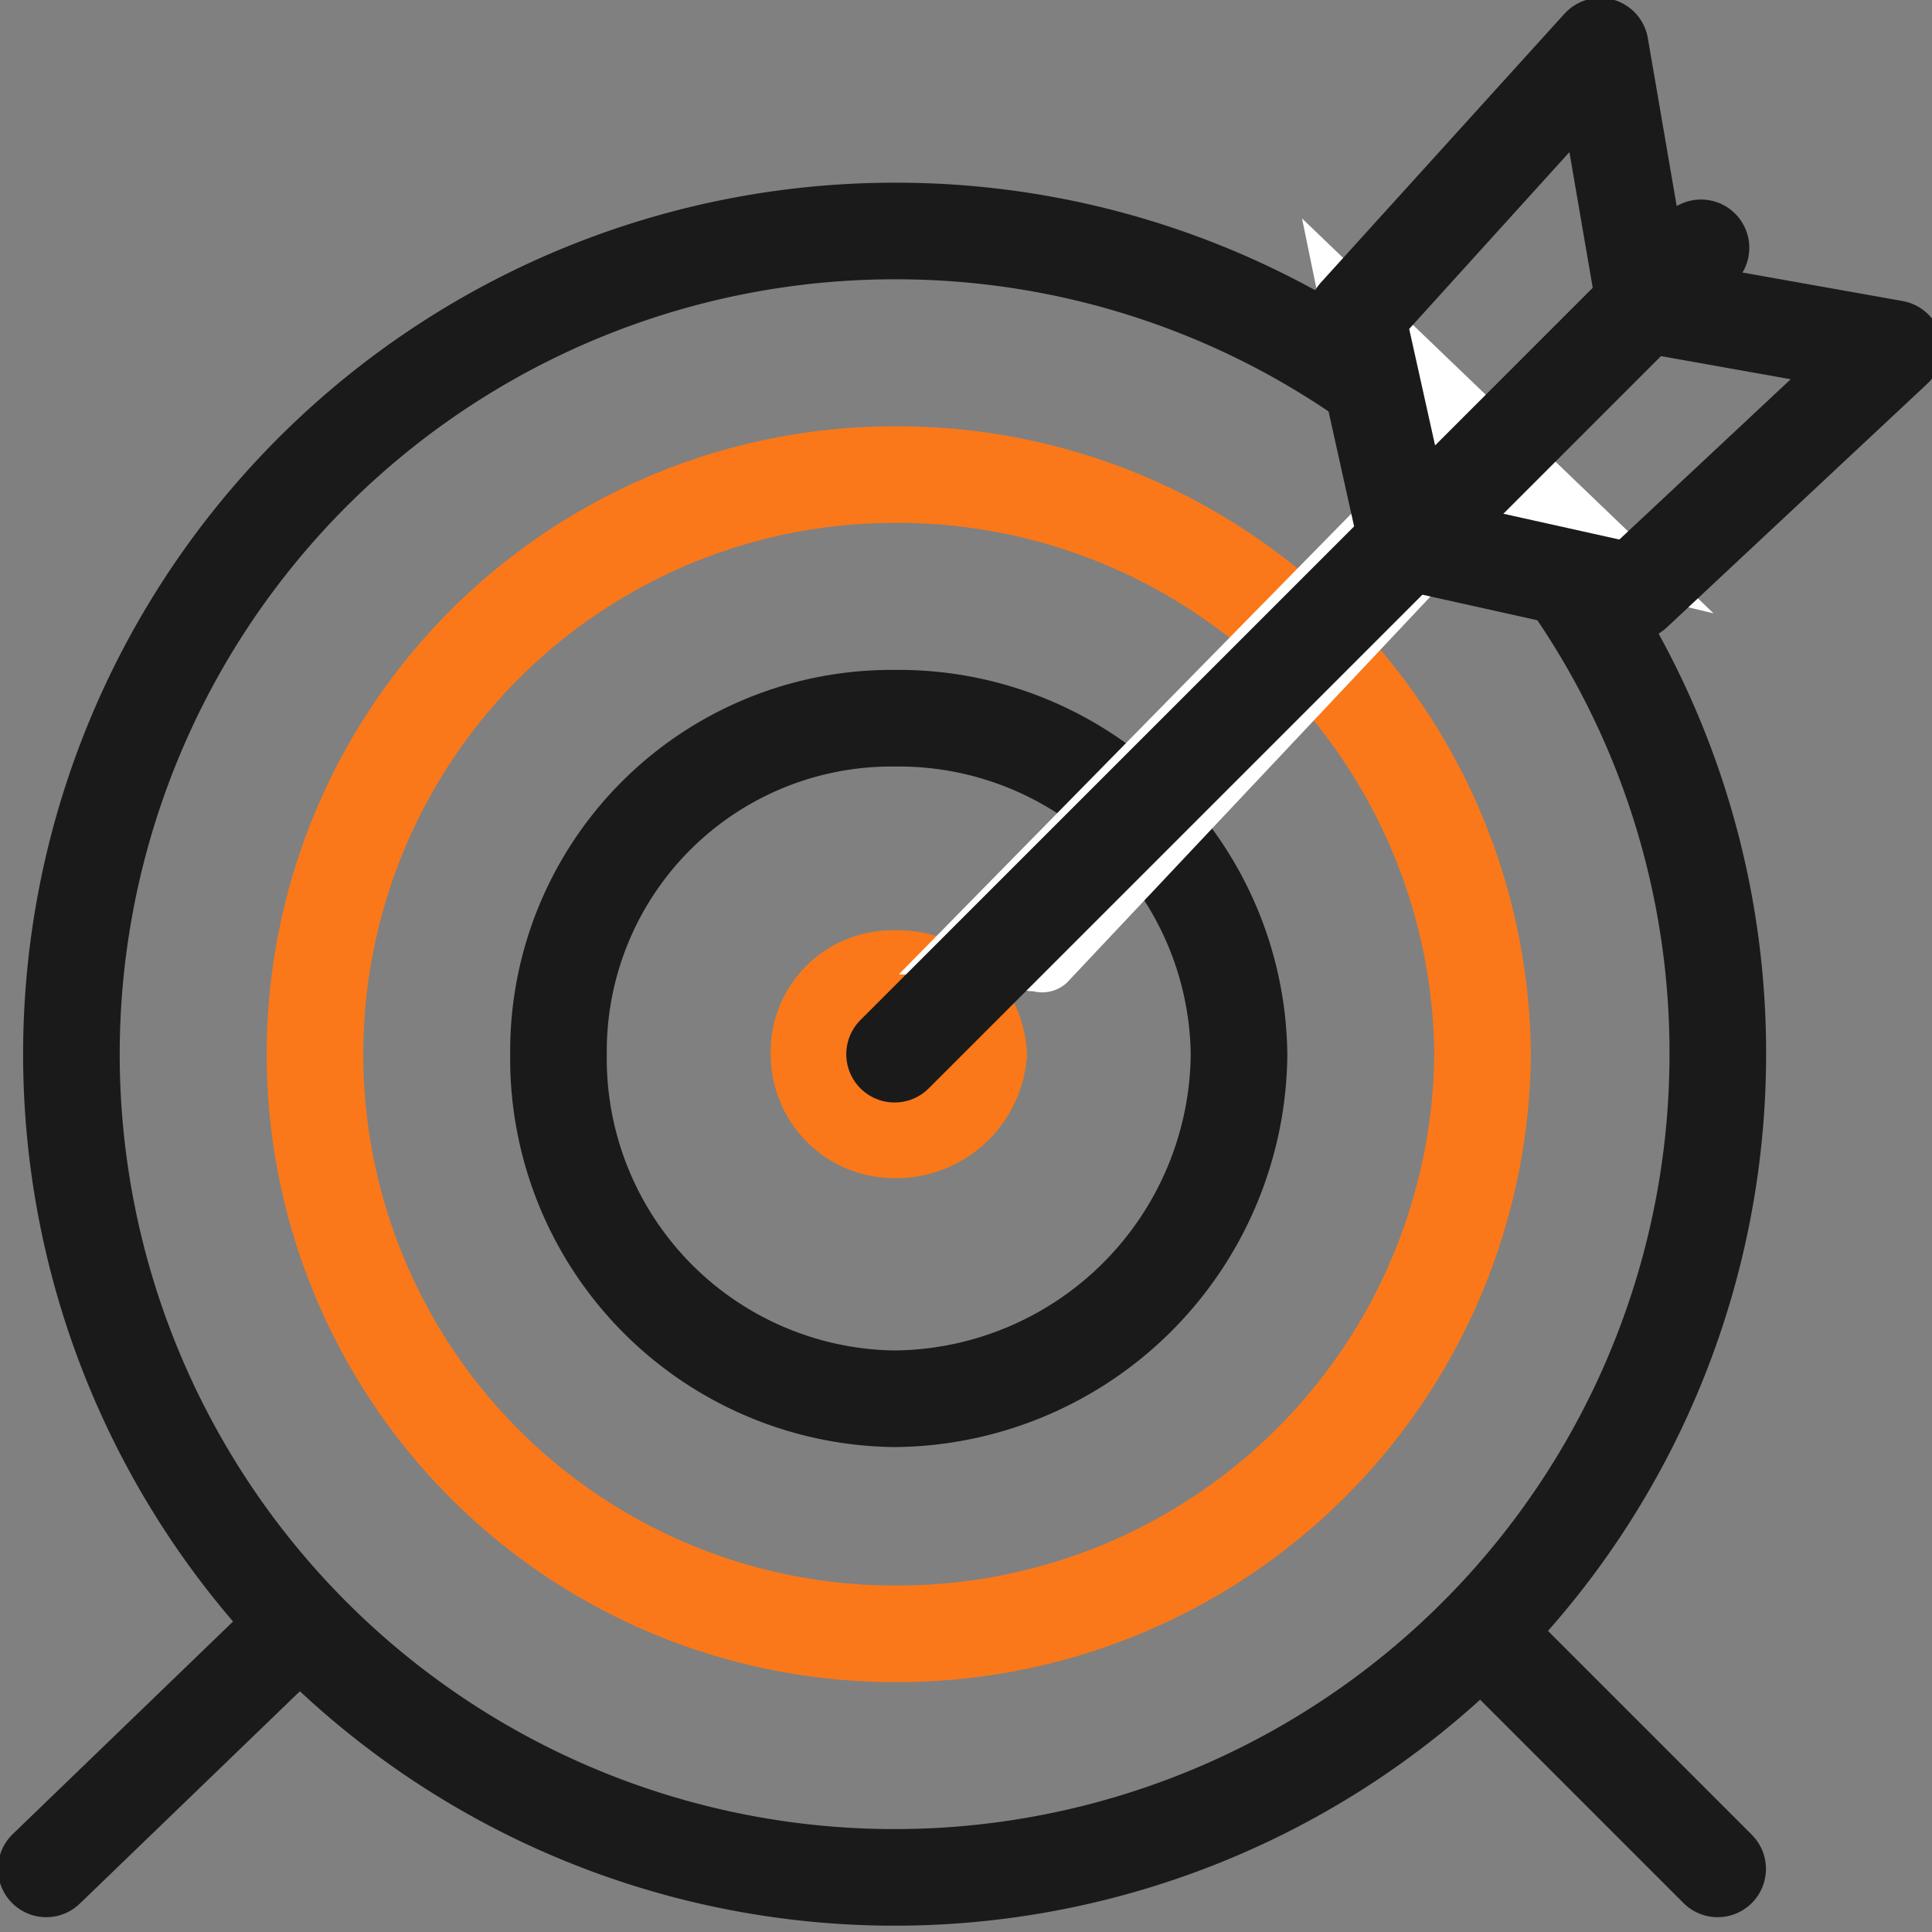 <svg xmlns="http://www.w3.org/2000/svg" xmlns:xlink="http://www.w3.org/1999/xlink" width="60" height="60" viewBox="0 0 60 60">
  <rect x="0" y="0" width="60" height="60" fill="#808080" stroke="none"/>
  <defs>
    <clipPath id="clip-path">
      <rect id="Rectángulo_4" data-name="Rectángulo 4" width="60" height="60" transform="translate(418 2675)" fill="#fff" stroke="#707070" stroke-width="3"/>
    </clipPath>
  </defs>
  <g id="Enmascarar_grupo_4" data-name="Enmascarar grupo 4" transform="translate(-418 -2675)" clip-path="url(#clip-path)">
    <g id="icon04" transform="translate(419.435 2676.435)">
      <path id="Trazado_33" data-name="Trazado 33" d="M1244.444,2003.216a25.565,25.565,0,1,1-25.565-25.565A25.514,25.514,0,0,1,1244.444,2003.216Z" transform="translate(-1192.531 -1971.912)" fill="rgba(255,255,255,0)" stroke="#1a1a1a" stroke-linecap="round" stroke-linejoin="round" stroke-miterlimit="50" stroke-width="3"/>
      <path id="Trazado_34" data-name="Trazado 34" d="M1258.574,2024.651a18.167,18.167,0,0,1-18.261,18,18,18,0,0,1,0-36A18.166,18.166,0,0,1,1258.574,2024.651Z" transform="translate(-1213.966 -1993.347)" fill="rgba(255,255,255,0)" stroke="#fa7819" stroke-linecap="round" stroke-linejoin="round" stroke-miterlimit="50" stroke-width="3"/>
      <path id="Trazado_35" data-name="Trazado 35" d="M1272.444,2046.086a10.789,10.789,0,0,1-10.7,10.7,10.567,10.567,0,0,1-10.435-10.7,10.344,10.344,0,0,1,10.435-10.435A10.567,10.567,0,0,1,1272.444,2046.086Z" transform="translate(-1235.4 -2014.781)" fill="rgba(255,255,255,0)" stroke="#1a1a1a" stroke-linecap="round" stroke-linejoin="round" stroke-miterlimit="50" stroke-width="3"/>
      <path id="Trazado_36" data-name="Trazado 36" d="M1287.27,2069a2.576,2.576,0,0,1-2.609,2.348,2.341,2.341,0,0,1-2.348-2.348,2.273,2.273,0,0,1,2.348-2.348A2.5,2.5,0,0,1,1287.27,2069Z" transform="translate(-1258.313 -2037.694)" fill="rgba(255,255,255,0)" stroke="#fa7819" stroke-linecap="round" stroke-linejoin="round" stroke-miterlimit="50" stroke-width="3"/>
      <path id="Trazado_37" data-name="Trazado 37" d="M1361.313,2144.651l7.3,7.3" transform="translate(-1316.705 -2095.346)" fill="rgba(255,255,255,0)" stroke="#1a1a1a" stroke-linecap="round" stroke-linejoin="round" stroke-miterlimit="50" stroke-width="3"/>
      <path id="Trazado_38" data-name="Trazado 38" d="M1197.879,2144.651l-7.565,7.3" transform="translate(-1190.313 -2095.346)" fill="rgba(255,255,255,0)" stroke="#1a1a1a" stroke-linecap="round" stroke-linejoin="round" stroke-miterlimit="50" stroke-width="3"/>
      <path id="Trazado_39" data-name="Trazado 39" d="M1304.335,1976.151l1.826,8.87-14.348,14.609h3.13a1.319,1.319,0,0,0,1.043.522,1.135,1.135,0,0,0,1.043-.261l12.522-13.3,7.565,1.826Z" transform="translate(-1265.335 -1970.803)" fill="#fff"/>
      <path id="Trazado_40" data-name="Trazado 40" d="M1291.313,2004.694l25.044-25.043" transform="translate(-1264.966 -1973.39)" fill="rgba(255,255,255,0)" stroke="#1a1a1a" stroke-linecap="round" stroke-linejoin="round" stroke-miterlimit="50" stroke-width="3"/>
      <path id="Trazado_41" data-name="Trazado 41" d="M1347.879,1971.042l-1.565-7.043,7.565-8.348,1.3,7.565" transform="translate(-1305.618 -1955.651)" fill="rgba(255,255,255,0)" stroke="#1a1a1a" stroke-linecap="round" stroke-linejoin="round" stroke-miterlimit="50" stroke-width="3"/>
      <path id="Trazado_42" data-name="Trazado 42" d="M1352.313,1993.955l7.043,1.565,8.087-7.565-7.3-1.3" transform="translate(-1310.053 -1978.564)" fill="rgba(255,255,255,0)" stroke="#1a1a1a" stroke-linecap="round" stroke-linejoin="round" stroke-miterlimit="50" stroke-width="3"/>
    </g>
  </g>
</svg>
